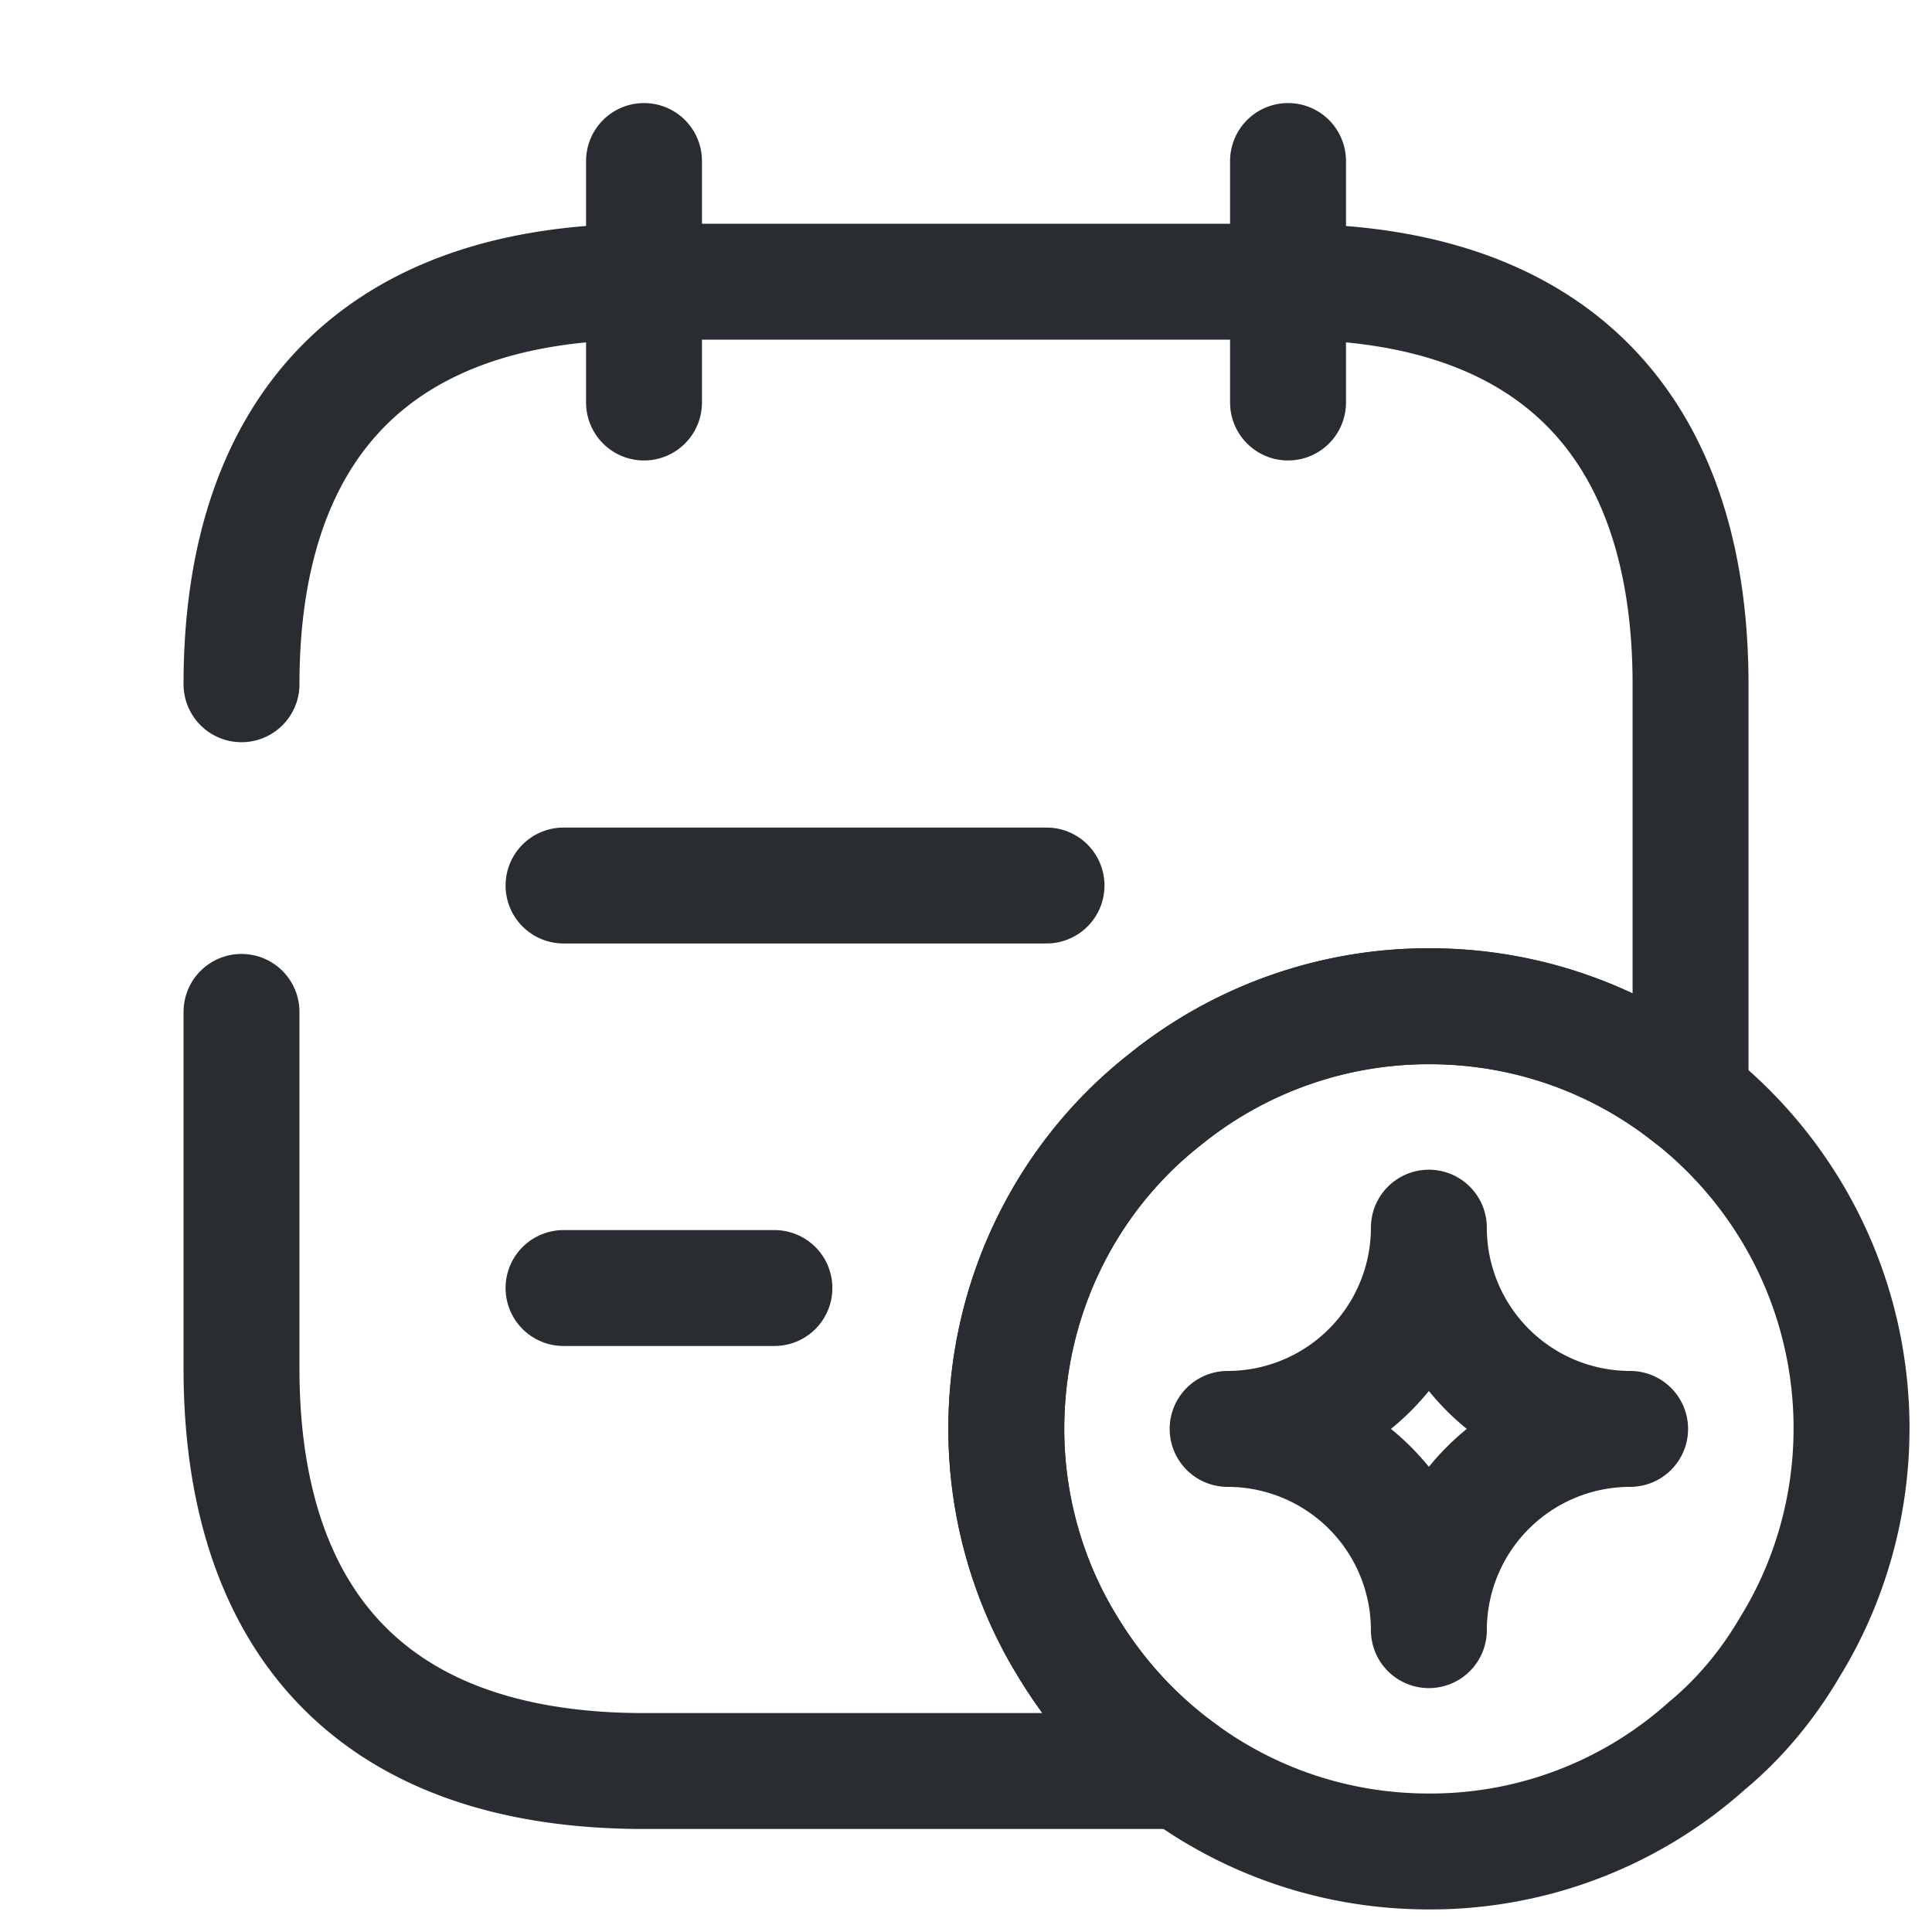 <svg xmlns="http://www.w3.org/2000/svg" width="50" height="50" fill="none" stroke="#292d32" stroke-width="3" xmlns:v="https://vecta.io/nano"><g stroke-miterlimit="10"><g stroke-linecap="round" stroke-linejoin="round"><path d="M16.667 4.167v6.25m16.667-6.25v6.25"/><path d="M6.25 17.708c0-6.25 3.125-10.417 10.417-10.417h16.667c7.292 0 10.417 4.167 10.417 10.417v10.688c-1.854-1.479-4.208-2.354-6.771-2.354a10.84 10.84 0 0 0-6.833 2.417c-2.521 1.979-4.104 5.083-4.104 8.521 0 2.042.583 4 1.583 5.625a10.97 10.97 0 0 0 2.958 3.229H16.667c-7.292 0-10.417-4.167-10.417-10.417v-9.229"/><path d="M14.584 22.917h12.5m-12.5 10.417h5.458"/></g><path d="M47.917 36.979c0 2.042-.583 4-1.583 5.625-.583 1-1.312 1.875-2.167 2.583a10.72 10.72 0 0 1-7.187 2.729c-2.396 0-4.604-.771-6.396-2.083-1.187-.854-2.187-1.958-2.958-3.229-1-1.625-1.583-3.583-1.583-5.625 0-3.437 1.583-6.542 4.104-8.521a10.84 10.84 0 0 1 6.833-2.417 10.81 10.81 0 0 1 6.771 2.354c2.542 2 4.167 5.104 4.167 8.583z" stroke-linejoin="round"/></g><path d="M36.979 42.188a5.21 5.21 0 0 1 5.208-5.208 5.21 5.21 0 0 1-5.208-5.208 5.21 5.21 0 0 1-5.208 5.208 5.21 5.21 0 0 1 5.208 5.208z" stroke-linejoin="round"/></svg>